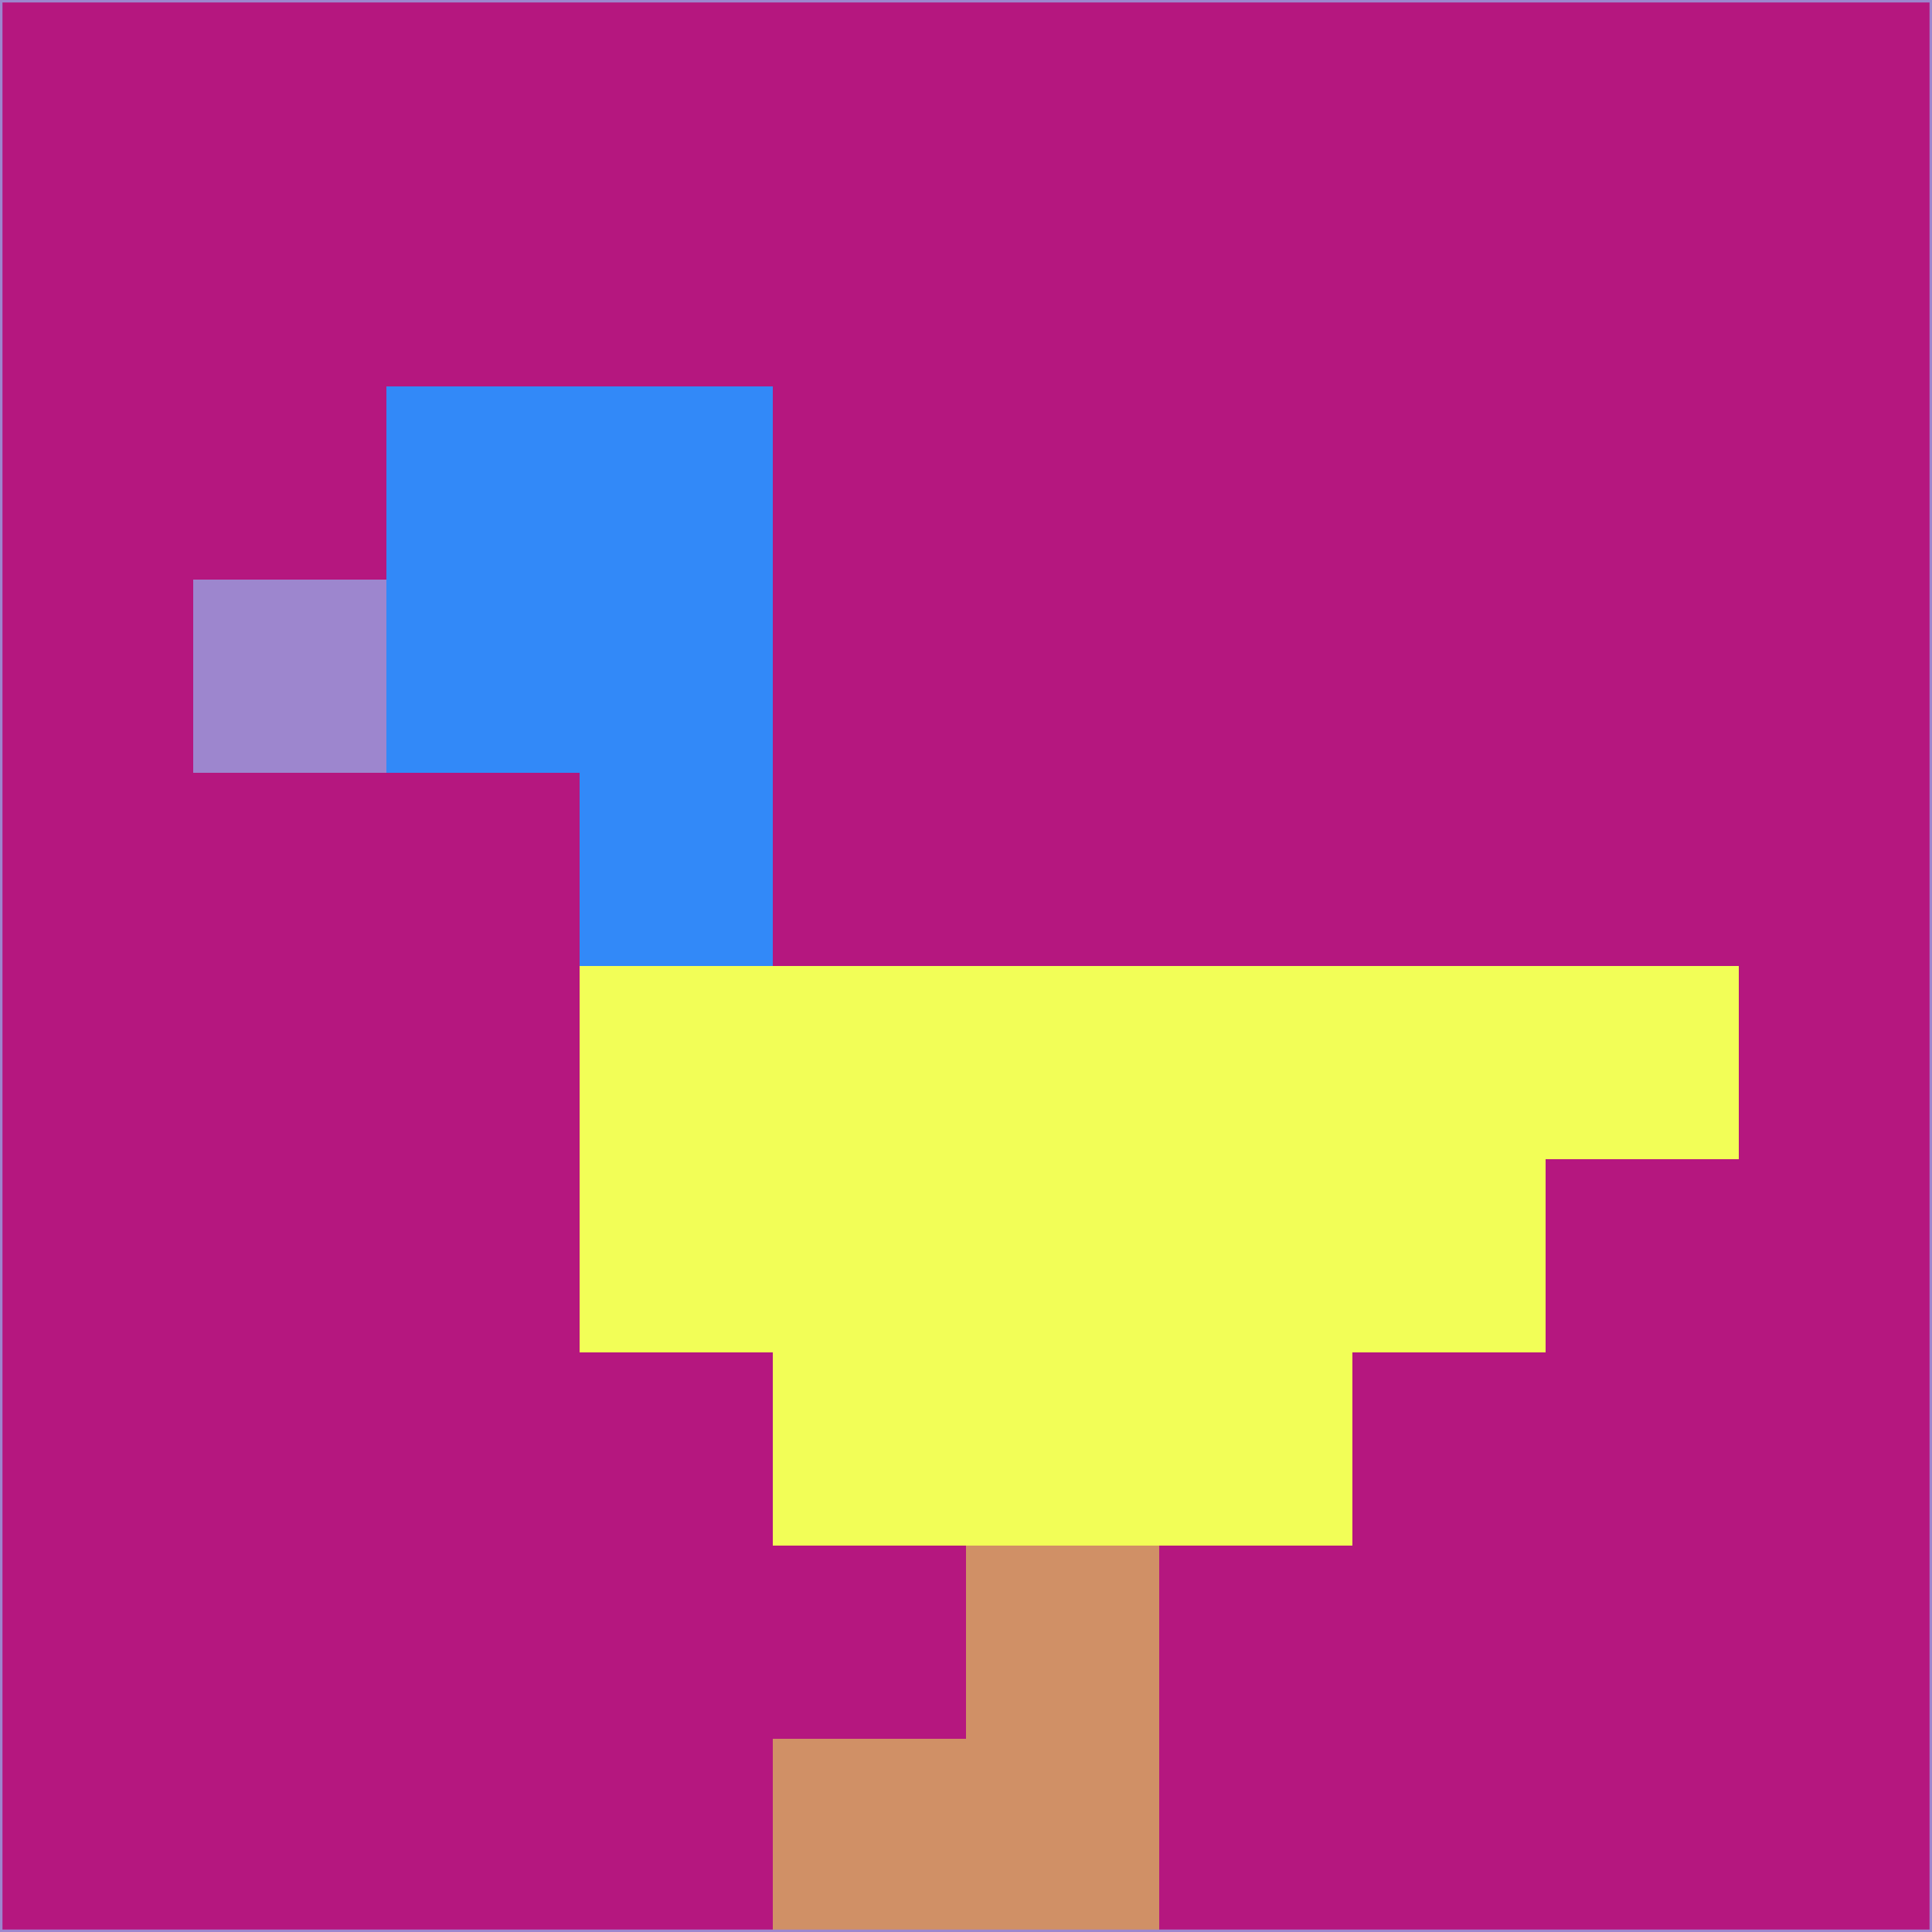 <svg xmlns="http://www.w3.org/2000/svg" version="1.1" width="785" height="785">
  <title>'goose-pfp-694263' by Dmitri Cherniak (Cyberpunk Edition)</title>
  <desc>
    seed=966999
    backgroundColor=#b5177f
    padding=20
    innerPadding=0
    timeout=500
    dimension=1
    border=false
    Save=function(){return n.handleSave()}
    frame=12

    Rendered at 2024-09-15T22:37:00.419Z
    Generated in 1ms
    Modified for Cyberpunk theme with new color scheme
  </desc>
  <defs/>
  <rect width="100%" height="100%" fill="#b5177f"/>
  <g>
    <g id="0-0">
      <rect x="0" y="0" height="785" width="785" fill="#b5177f"/>
      <g>
        <!-- Neon blue -->
        <rect id="0-0-2-2-2-2" x="157" y="157" width="157" height="157" fill="#3289f8"/>
        <rect id="0-0-3-2-1-4" x="235.5" y="157" width="78.5" height="314" fill="#3289f8"/>
        <!-- Electric purple -->
        <rect id="0-0-4-5-5-1" x="314" y="392.5" width="392.5" height="78.5" fill="#f2fe57"/>
        <rect id="0-0-3-5-5-2" x="235.5" y="392.5" width="392.5" height="157" fill="#f2fe57"/>
        <rect id="0-0-4-5-3-3" x="314" y="392.5" width="235.5" height="235.5" fill="#f2fe57"/>
        <!-- Neon pink -->
        <rect id="0-0-1-3-1-1" x="78.5" y="235.5" width="78.5" height="78.5" fill="#9d86ce"/>
        <!-- Cyber yellow -->
        <rect id="0-0-5-8-1-2" x="392.5" y="628" width="78.5" height="157" fill="#d09066"/>
        <rect id="0-0-4-9-2-1" x="314" y="706.5" width="157" height="78.5" fill="#d09066"/>
      </g>
      <rect x="0" y="0" stroke="#9d86ce" stroke-width="2" height="785" width="785" fill="none"/>
    </g>
  </g>
  <script xmlns=""/>
</svg>